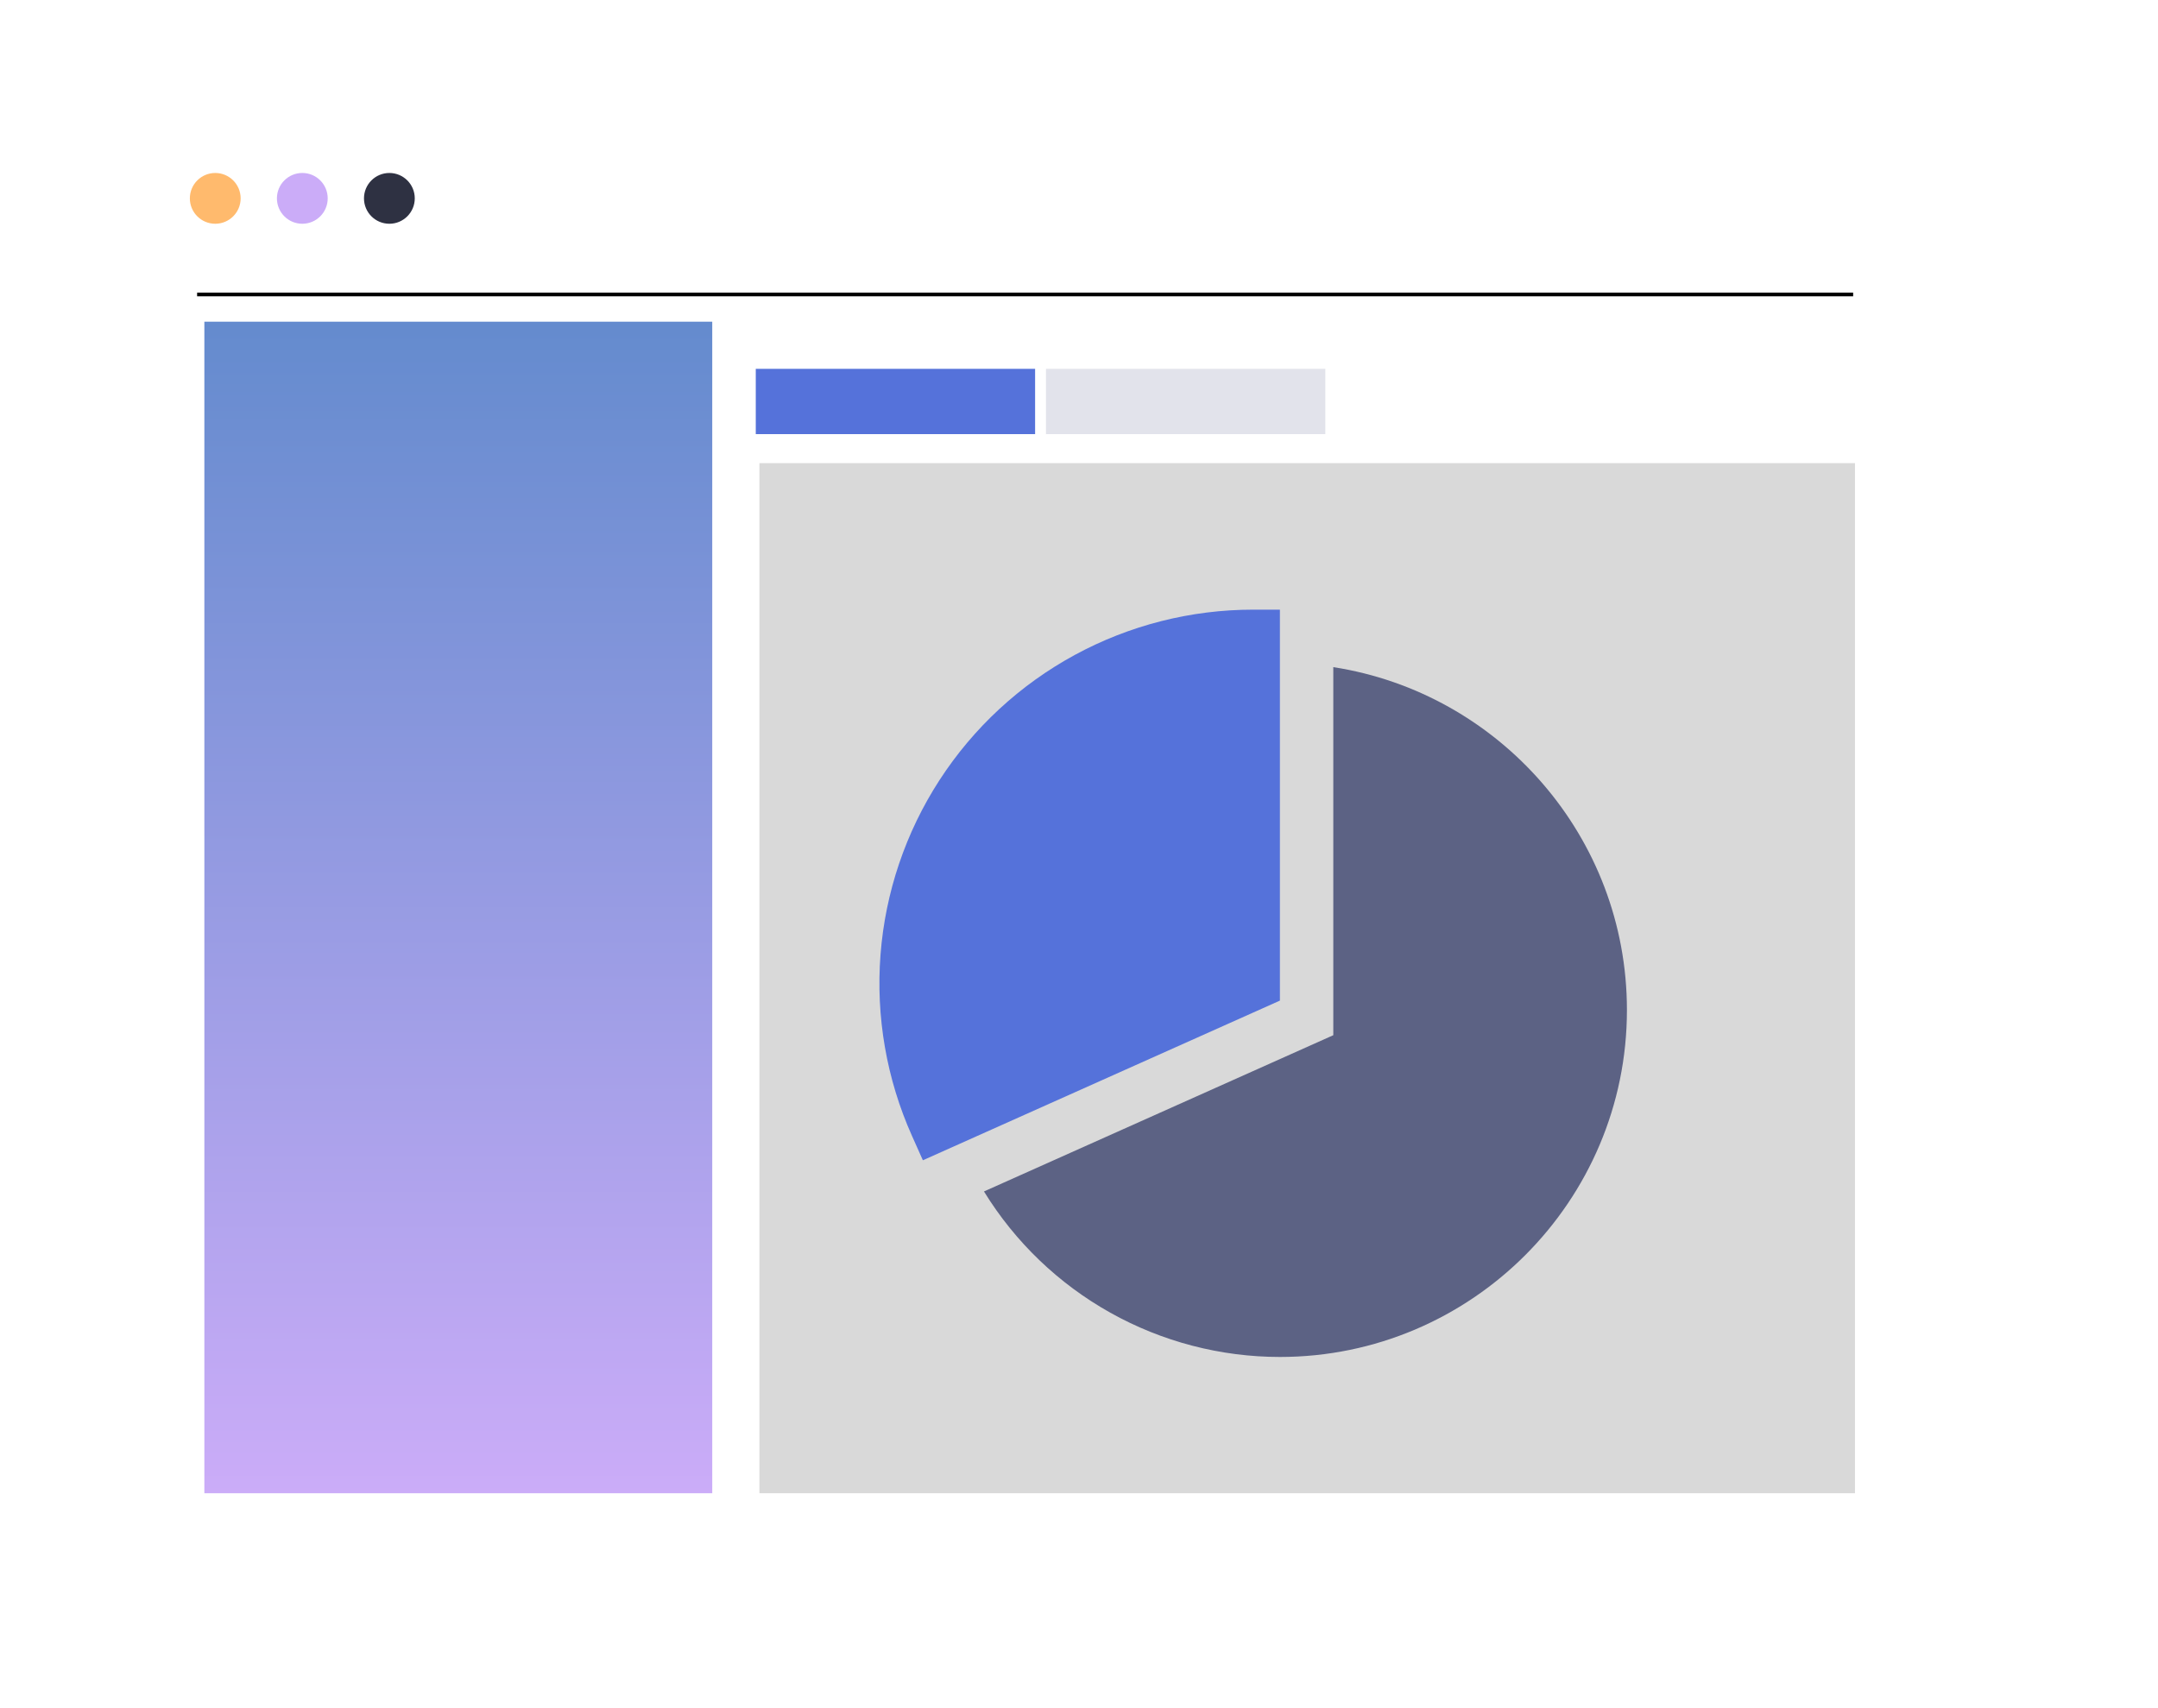 <svg width="384" height="304" viewBox="0 0 384 304" fill="none" xmlns="http://www.w3.org/2000/svg">
<g filter="url(#filter0_d_433_2952)">
<rect x="17" y="14" width="346" height="265.31" rx="22.593" fill="white" fill-opacity="0.9" shape-rendering="crispEdges"/>
</g>
<circle cx="38.302" cy="35.303" r="4.519" fill="#FFBA6D"/>
<circle cx="53.794" cy="35.303" r="4.519" fill="#CBACF8"/>
<circle cx="69.286" cy="35.303" r="4.519" fill="#2E3142"/>
<path d="M35.074 52.408H329.755" stroke="black" stroke-width="0.646"/>
<rect x="36.365" y="57.25" width="90.373" height="208.504" fill="url(#paint0_linear_433_2952)"/>
<rect x="134.484" y="65.642" width="49.705" height="11.619" fill="#5572DA"/>
<rect x="186.127" y="65.642" width="49.705" height="11.619" fill="#E2E3EB"/>
<rect x="135.131" y="82.425" width="194.948" height="183.328" fill="#D9D9D9"/>
<path d="M164.219 206.495L162.286 202.164C157.754 192.037 155.828 180.936 156.683 169.874C157.539 158.811 161.148 148.139 167.183 138.829C173.218 129.518 181.487 121.866 191.236 116.568C200.985 111.271 211.905 108.498 223 108.5H227.75V178.079L164.219 206.495Z" fill="#5572DA"/>
<path d="M237.25 118.73V184.236L175.09 212.044C180.621 221.042 188.365 228.474 197.584 233.63C206.802 238.787 217.187 241.496 227.75 241.5C261.798 241.5 289.5 213.799 289.5 179.75C289.5 148.932 266.803 123.314 237.25 118.73Z" fill="#5C6284"/>
<defs>
<filter id="filter0_d_433_2952" x="0.216" y="0.444" width="383.44" height="302.75" filterUnits="userSpaceOnUse" color-interpolation-filters="sRGB">
<feFlood flood-opacity="0" result="BackgroundImageFix"/>
<feColorMatrix in="SourceAlpha" type="matrix" values="0 0 0 0 0 0 0 0 0 0 0 0 0 0 0 0 0 0 127 0" result="hardAlpha"/>
<feMorphology radius="3.228" operator="dilate" in="SourceAlpha" result="effect1_dropShadow_433_2952"/>
<feOffset dx="1.937" dy="5.164"/>
<feGaussianBlur stdDeviation="7.746"/>
<feComposite in2="hardAlpha" operator="out"/>
<feColorMatrix type="matrix" values="0 0 0 0 0 0 0 0 0 0 0 0 0 0 0 0 0 0 0.25 0"/>
<feBlend mode="normal" in2="BackgroundImageFix" result="effect1_dropShadow_433_2952"/>
<feBlend mode="normal" in="SourceGraphic" in2="effect1_dropShadow_433_2952" result="shape"/>
</filter>
<linearGradient id="paint0_linear_433_2952" x1="81.552" y1="57.25" x2="81.552" y2="265.754" gradientUnits="userSpaceOnUse">
<stop stop-color="#648BCE"/>
<stop offset="1" stop-color="#CBACF8"/>
</linearGradient>
</defs>
</svg>
